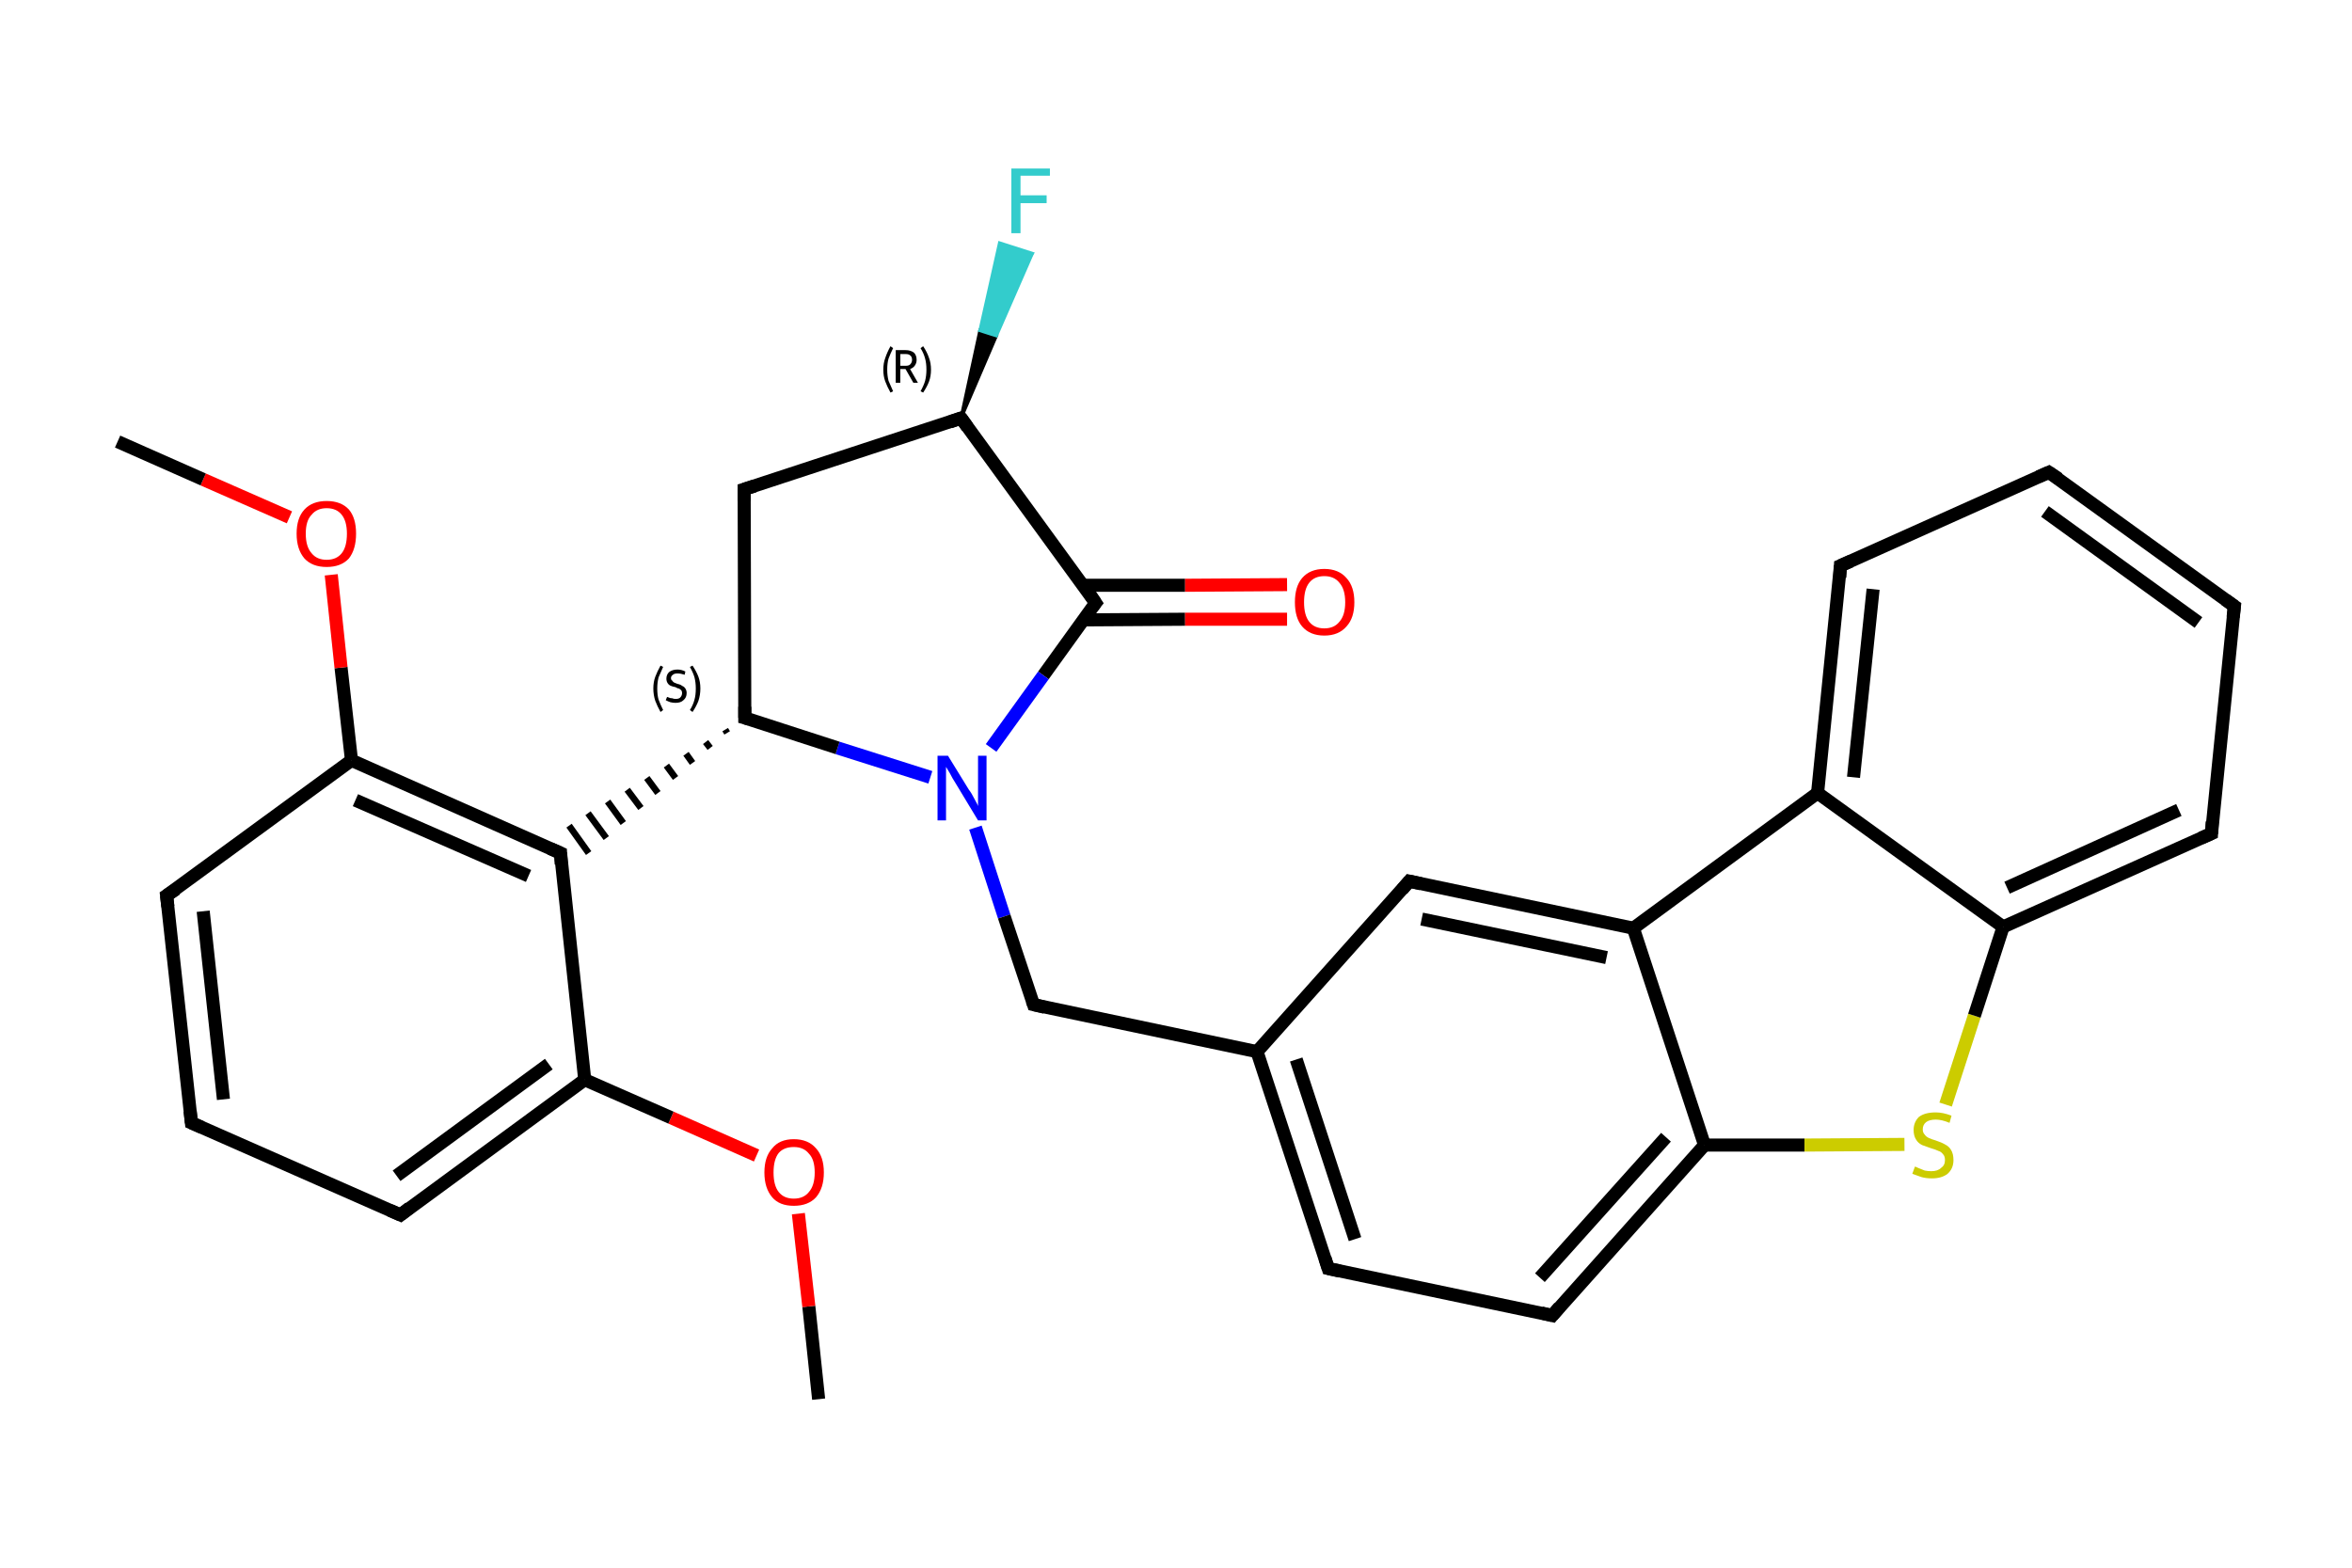 <?xml version='1.0' encoding='iso-8859-1'?>
<svg version='1.1' baseProfile='full'
              xmlns='http://www.w3.org/2000/svg'
                      xmlns:rdkit='http://www.rdkit.org/xml'
                      xmlns:xlink='http://www.w3.org/1999/xlink'
                  xml:space='preserve'
width='360px' height='240px' viewBox='0 0 360 240'>
<!-- END OF HEADER -->
<rect style='opacity:1.0;fill:#FFFFFF;stroke:none' width='360.0' height='240.0' x='0.0' y='0.0'> </rect>
<path class='bond-0 atom-0 atom-1' d='M 125.3,214.2 L 123.8,200.0' style='fill:none;fill-rule:evenodd;stroke:#000000;stroke-width:2.0px;stroke-linecap:butt;stroke-linejoin:miter;stroke-opacity:1' />
<path class='bond-0 atom-0 atom-1' d='M 123.8,200.0 L 122.2,185.8' style='fill:none;fill-rule:evenodd;stroke:#FF0000;stroke-width:2.0px;stroke-linecap:butt;stroke-linejoin:miter;stroke-opacity:1' />
<path class='bond-1 atom-1 atom-2' d='M 115.8,176.9 L 102.7,171.1' style='fill:none;fill-rule:evenodd;stroke:#FF0000;stroke-width:2.0px;stroke-linecap:butt;stroke-linejoin:miter;stroke-opacity:1' />
<path class='bond-1 atom-1 atom-2' d='M 102.7,171.1 L 89.5,165.3' style='fill:none;fill-rule:evenodd;stroke:#000000;stroke-width:2.0px;stroke-linecap:butt;stroke-linejoin:miter;stroke-opacity:1' />
<path class='bond-2 atom-2 atom-3' d='M 89.5,165.3 L 61.3,186.0' style='fill:none;fill-rule:evenodd;stroke:#000000;stroke-width:2.0px;stroke-linecap:butt;stroke-linejoin:miter;stroke-opacity:1' />
<path class='bond-2 atom-2 atom-3' d='M 84.0,162.9 L 60.7,180.0' style='fill:none;fill-rule:evenodd;stroke:#000000;stroke-width:2.0px;stroke-linecap:butt;stroke-linejoin:miter;stroke-opacity:1' />
<path class='bond-3 atom-3 atom-4' d='M 61.3,186.0 L 29.3,171.9' style='fill:none;fill-rule:evenodd;stroke:#000000;stroke-width:2.0px;stroke-linecap:butt;stroke-linejoin:miter;stroke-opacity:1' />
<path class='bond-4 atom-4 atom-5' d='M 29.3,171.9 L 25.5,137.1' style='fill:none;fill-rule:evenodd;stroke:#000000;stroke-width:2.0px;stroke-linecap:butt;stroke-linejoin:miter;stroke-opacity:1' />
<path class='bond-4 atom-4 atom-5' d='M 34.2,168.3 L 31.1,139.5' style='fill:none;fill-rule:evenodd;stroke:#000000;stroke-width:2.0px;stroke-linecap:butt;stroke-linejoin:miter;stroke-opacity:1' />
<path class='bond-5 atom-5 atom-6' d='M 25.5,137.1 L 53.8,116.4' style='fill:none;fill-rule:evenodd;stroke:#000000;stroke-width:2.0px;stroke-linecap:butt;stroke-linejoin:miter;stroke-opacity:1' />
<path class='bond-6 atom-6 atom-7' d='M 53.8,116.4 L 52.2,102.2' style='fill:none;fill-rule:evenodd;stroke:#000000;stroke-width:2.0px;stroke-linecap:butt;stroke-linejoin:miter;stroke-opacity:1' />
<path class='bond-6 atom-6 atom-7' d='M 52.2,102.2 L 50.7,88.0' style='fill:none;fill-rule:evenodd;stroke:#FF0000;stroke-width:2.0px;stroke-linecap:butt;stroke-linejoin:miter;stroke-opacity:1' />
<path class='bond-7 atom-7 atom-8' d='M 44.3,79.2 L 31.1,73.4' style='fill:none;fill-rule:evenodd;stroke:#FF0000;stroke-width:2.0px;stroke-linecap:butt;stroke-linejoin:miter;stroke-opacity:1' />
<path class='bond-7 atom-7 atom-8' d='M 31.1,73.4 L 18.0,67.6' style='fill:none;fill-rule:evenodd;stroke:#000000;stroke-width:2.0px;stroke-linecap:butt;stroke-linejoin:miter;stroke-opacity:1' />
<path class='bond-8 atom-6 atom-9' d='M 53.8,116.4 L 85.8,130.6' style='fill:none;fill-rule:evenodd;stroke:#000000;stroke-width:2.0px;stroke-linecap:butt;stroke-linejoin:miter;stroke-opacity:1' />
<path class='bond-8 atom-6 atom-9' d='M 54.4,122.5 L 80.9,134.1' style='fill:none;fill-rule:evenodd;stroke:#000000;stroke-width:2.0px;stroke-linecap:butt;stroke-linejoin:miter;stroke-opacity:1' />
<path class='bond-9 atom-10 atom-9' d='M 111.0,111.7 L 111.3,112.2' style='fill:none;fill-rule:evenodd;stroke:#000000;stroke-width:1.0px;stroke-linecap:butt;stroke-linejoin:miter;stroke-opacity:1' />
<path class='bond-9 atom-10 atom-9' d='M 108.0,113.6 L 108.7,114.5' style='fill:none;fill-rule:evenodd;stroke:#000000;stroke-width:1.0px;stroke-linecap:butt;stroke-linejoin:miter;stroke-opacity:1' />
<path class='bond-9 atom-10 atom-9' d='M 105.0,115.4 L 106.0,116.8' style='fill:none;fill-rule:evenodd;stroke:#000000;stroke-width:1.0px;stroke-linecap:butt;stroke-linejoin:miter;stroke-opacity:1' />
<path class='bond-9 atom-10 atom-9' d='M 102.0,117.2 L 103.4,119.1' style='fill:none;fill-rule:evenodd;stroke:#000000;stroke-width:1.0px;stroke-linecap:butt;stroke-linejoin:miter;stroke-opacity:1' />
<path class='bond-9 atom-10 atom-9' d='M 99.0,119.1 L 100.7,121.4' style='fill:none;fill-rule:evenodd;stroke:#000000;stroke-width:1.0px;stroke-linecap:butt;stroke-linejoin:miter;stroke-opacity:1' />
<path class='bond-9 atom-10 atom-9' d='M 96.0,120.9 L 98.1,123.7' style='fill:none;fill-rule:evenodd;stroke:#000000;stroke-width:1.0px;stroke-linecap:butt;stroke-linejoin:miter;stroke-opacity:1' />
<path class='bond-9 atom-10 atom-9' d='M 93.0,122.7 L 95.4,126.0' style='fill:none;fill-rule:evenodd;stroke:#000000;stroke-width:1.0px;stroke-linecap:butt;stroke-linejoin:miter;stroke-opacity:1' />
<path class='bond-9 atom-10 atom-9' d='M 90.0,124.5 L 92.8,128.3' style='fill:none;fill-rule:evenodd;stroke:#000000;stroke-width:1.0px;stroke-linecap:butt;stroke-linejoin:miter;stroke-opacity:1' />
<path class='bond-9 atom-10 atom-9' d='M 87.1,126.4 L 90.1,130.6' style='fill:none;fill-rule:evenodd;stroke:#000000;stroke-width:1.0px;stroke-linecap:butt;stroke-linejoin:miter;stroke-opacity:1' />
<path class='bond-10 atom-10 atom-11' d='M 114.0,109.9 L 113.9,74.9' style='fill:none;fill-rule:evenodd;stroke:#000000;stroke-width:2.0px;stroke-linecap:butt;stroke-linejoin:miter;stroke-opacity:1' />
<path class='bond-11 atom-11 atom-12' d='M 113.9,74.9 L 147.1,64.0' style='fill:none;fill-rule:evenodd;stroke:#000000;stroke-width:2.0px;stroke-linecap:butt;stroke-linejoin:miter;stroke-opacity:1' />
<path class='bond-12 atom-12 atom-13' d='M 147.1,64.0 L 150.0,50.6 L 152.5,51.4 Z' style='fill:#000000;fill-rule:evenodd;fill-opacity:1;stroke:#000000;stroke-width:0.5px;stroke-linecap:butt;stroke-linejoin:miter;stroke-opacity:1;' />
<path class='bond-12 atom-12 atom-13' d='M 150.0,50.6 L 158.0,38.8 L 153.0,37.2 Z' style='fill:#33CCCC;fill-rule:evenodd;fill-opacity:1;stroke:#33CCCC;stroke-width:0.5px;stroke-linecap:butt;stroke-linejoin:miter;stroke-opacity:1;' />
<path class='bond-12 atom-12 atom-13' d='M 150.0,50.6 L 152.5,51.4 L 158.0,38.8 Z' style='fill:#33CCCC;fill-rule:evenodd;fill-opacity:1;stroke:#33CCCC;stroke-width:0.5px;stroke-linecap:butt;stroke-linejoin:miter;stroke-opacity:1;' />
<path class='bond-13 atom-12 atom-14' d='M 147.1,64.0 L 167.7,92.3' style='fill:none;fill-rule:evenodd;stroke:#000000;stroke-width:2.0px;stroke-linecap:butt;stroke-linejoin:miter;stroke-opacity:1' />
<path class='bond-14 atom-14 atom-15' d='M 165.8,94.9 L 181.4,94.8' style='fill:none;fill-rule:evenodd;stroke:#000000;stroke-width:2.0px;stroke-linecap:butt;stroke-linejoin:miter;stroke-opacity:1' />
<path class='bond-14 atom-14 atom-15' d='M 181.4,94.8 L 197.0,94.8' style='fill:none;fill-rule:evenodd;stroke:#FF0000;stroke-width:2.0px;stroke-linecap:butt;stroke-linejoin:miter;stroke-opacity:1' />
<path class='bond-14 atom-14 atom-15' d='M 165.8,89.6 L 181.4,89.6' style='fill:none;fill-rule:evenodd;stroke:#000000;stroke-width:2.0px;stroke-linecap:butt;stroke-linejoin:miter;stroke-opacity:1' />
<path class='bond-14 atom-14 atom-15' d='M 181.4,89.6 L 197.0,89.5' style='fill:none;fill-rule:evenodd;stroke:#FF0000;stroke-width:2.0px;stroke-linecap:butt;stroke-linejoin:miter;stroke-opacity:1' />
<path class='bond-15 atom-14 atom-16' d='M 167.7,92.3 L 159.7,103.4' style='fill:none;fill-rule:evenodd;stroke:#000000;stroke-width:2.0px;stroke-linecap:butt;stroke-linejoin:miter;stroke-opacity:1' />
<path class='bond-15 atom-14 atom-16' d='M 159.7,103.4 L 151.7,114.5' style='fill:none;fill-rule:evenodd;stroke:#0000FF;stroke-width:2.0px;stroke-linecap:butt;stroke-linejoin:miter;stroke-opacity:1' />
<path class='bond-16 atom-16 atom-17' d='M 149.3,126.7 L 153.7,140.3' style='fill:none;fill-rule:evenodd;stroke:#0000FF;stroke-width:2.0px;stroke-linecap:butt;stroke-linejoin:miter;stroke-opacity:1' />
<path class='bond-16 atom-16 atom-17' d='M 153.7,140.3 L 158.2,153.8' style='fill:none;fill-rule:evenodd;stroke:#000000;stroke-width:2.0px;stroke-linecap:butt;stroke-linejoin:miter;stroke-opacity:1' />
<path class='bond-17 atom-17 atom-18' d='M 158.2,153.8 L 192.4,161.0' style='fill:none;fill-rule:evenodd;stroke:#000000;stroke-width:2.0px;stroke-linecap:butt;stroke-linejoin:miter;stroke-opacity:1' />
<path class='bond-18 atom-18 atom-19' d='M 192.4,161.0 L 203.3,194.2' style='fill:none;fill-rule:evenodd;stroke:#000000;stroke-width:2.0px;stroke-linecap:butt;stroke-linejoin:miter;stroke-opacity:1' />
<path class='bond-18 atom-18 atom-19' d='M 198.4,162.2 L 207.4,189.7' style='fill:none;fill-rule:evenodd;stroke:#000000;stroke-width:2.0px;stroke-linecap:butt;stroke-linejoin:miter;stroke-opacity:1' />
<path class='bond-19 atom-19 atom-20' d='M 203.3,194.2 L 237.6,201.4' style='fill:none;fill-rule:evenodd;stroke:#000000;stroke-width:2.0px;stroke-linecap:butt;stroke-linejoin:miter;stroke-opacity:1' />
<path class='bond-20 atom-20 atom-21' d='M 237.6,201.4 L 260.9,175.3' style='fill:none;fill-rule:evenodd;stroke:#000000;stroke-width:2.0px;stroke-linecap:butt;stroke-linejoin:miter;stroke-opacity:1' />
<path class='bond-20 atom-20 atom-21' d='M 235.7,195.6 L 255.0,174.1' style='fill:none;fill-rule:evenodd;stroke:#000000;stroke-width:2.0px;stroke-linecap:butt;stroke-linejoin:miter;stroke-opacity:1' />
<path class='bond-21 atom-21 atom-22' d='M 260.9,175.3 L 276.2,175.3' style='fill:none;fill-rule:evenodd;stroke:#000000;stroke-width:2.0px;stroke-linecap:butt;stroke-linejoin:miter;stroke-opacity:1' />
<path class='bond-21 atom-21 atom-22' d='M 276.2,175.3 L 291.5,175.2' style='fill:none;fill-rule:evenodd;stroke:#CCCC00;stroke-width:2.0px;stroke-linecap:butt;stroke-linejoin:miter;stroke-opacity:1' />
<path class='bond-22 atom-22 atom-23' d='M 297.8,169.1 L 302.2,155.5' style='fill:none;fill-rule:evenodd;stroke:#CCCC00;stroke-width:2.0px;stroke-linecap:butt;stroke-linejoin:miter;stroke-opacity:1' />
<path class='bond-22 atom-22 atom-23' d='M 302.2,155.5 L 306.6,141.9' style='fill:none;fill-rule:evenodd;stroke:#000000;stroke-width:2.0px;stroke-linecap:butt;stroke-linejoin:miter;stroke-opacity:1' />
<path class='bond-23 atom-23 atom-24' d='M 306.6,141.9 L 338.5,127.6' style='fill:none;fill-rule:evenodd;stroke:#000000;stroke-width:2.0px;stroke-linecap:butt;stroke-linejoin:miter;stroke-opacity:1' />
<path class='bond-23 atom-23 atom-24' d='M 307.2,135.9 L 333.5,124.0' style='fill:none;fill-rule:evenodd;stroke:#000000;stroke-width:2.0px;stroke-linecap:butt;stroke-linejoin:miter;stroke-opacity:1' />
<path class='bond-24 atom-24 atom-25' d='M 338.5,127.6 L 342.0,92.8' style='fill:none;fill-rule:evenodd;stroke:#000000;stroke-width:2.0px;stroke-linecap:butt;stroke-linejoin:miter;stroke-opacity:1' />
<path class='bond-25 atom-25 atom-26' d='M 342.0,92.8 L 313.6,72.3' style='fill:none;fill-rule:evenodd;stroke:#000000;stroke-width:2.0px;stroke-linecap:butt;stroke-linejoin:miter;stroke-opacity:1' />
<path class='bond-25 atom-25 atom-26' d='M 336.5,95.3 L 313.0,78.3' style='fill:none;fill-rule:evenodd;stroke:#000000;stroke-width:2.0px;stroke-linecap:butt;stroke-linejoin:miter;stroke-opacity:1' />
<path class='bond-26 atom-26 atom-27' d='M 313.6,72.3 L 281.7,86.6' style='fill:none;fill-rule:evenodd;stroke:#000000;stroke-width:2.0px;stroke-linecap:butt;stroke-linejoin:miter;stroke-opacity:1' />
<path class='bond-27 atom-27 atom-28' d='M 281.7,86.6 L 278.2,121.4' style='fill:none;fill-rule:evenodd;stroke:#000000;stroke-width:2.0px;stroke-linecap:butt;stroke-linejoin:miter;stroke-opacity:1' />
<path class='bond-27 atom-27 atom-28' d='M 286.7,90.2 L 283.7,119.0' style='fill:none;fill-rule:evenodd;stroke:#000000;stroke-width:2.0px;stroke-linecap:butt;stroke-linejoin:miter;stroke-opacity:1' />
<path class='bond-28 atom-28 atom-29' d='M 278.2,121.4 L 250.0,142.1' style='fill:none;fill-rule:evenodd;stroke:#000000;stroke-width:2.0px;stroke-linecap:butt;stroke-linejoin:miter;stroke-opacity:1' />
<path class='bond-29 atom-29 atom-30' d='M 250.0,142.1 L 215.7,134.9' style='fill:none;fill-rule:evenodd;stroke:#000000;stroke-width:2.0px;stroke-linecap:butt;stroke-linejoin:miter;stroke-opacity:1' />
<path class='bond-29 atom-29 atom-30' d='M 245.9,146.6 L 217.6,140.7' style='fill:none;fill-rule:evenodd;stroke:#000000;stroke-width:2.0px;stroke-linecap:butt;stroke-linejoin:miter;stroke-opacity:1' />
<path class='bond-30 atom-9 atom-2' d='M 85.8,130.6 L 89.5,165.3' style='fill:none;fill-rule:evenodd;stroke:#000000;stroke-width:2.0px;stroke-linecap:butt;stroke-linejoin:miter;stroke-opacity:1' />
<path class='bond-31 atom-16 atom-10' d='M 142.4,119.0 L 128.2,114.5' style='fill:none;fill-rule:evenodd;stroke:#0000FF;stroke-width:2.0px;stroke-linecap:butt;stroke-linejoin:miter;stroke-opacity:1' />
<path class='bond-31 atom-16 atom-10' d='M 128.2,114.5 L 114.0,109.9' style='fill:none;fill-rule:evenodd;stroke:#000000;stroke-width:2.0px;stroke-linecap:butt;stroke-linejoin:miter;stroke-opacity:1' />
<path class='bond-32 atom-30 atom-18' d='M 215.7,134.9 L 192.4,161.0' style='fill:none;fill-rule:evenodd;stroke:#000000;stroke-width:2.0px;stroke-linecap:butt;stroke-linejoin:miter;stroke-opacity:1' />
<path class='bond-33 atom-29 atom-21' d='M 250.0,142.1 L 260.9,175.3' style='fill:none;fill-rule:evenodd;stroke:#000000;stroke-width:2.0px;stroke-linecap:butt;stroke-linejoin:miter;stroke-opacity:1' />
<path class='bond-34 atom-28 atom-23' d='M 278.2,121.4 L 306.6,141.9' style='fill:none;fill-rule:evenodd;stroke:#000000;stroke-width:2.0px;stroke-linecap:butt;stroke-linejoin:miter;stroke-opacity:1' />
<path d='M 62.7,184.9 L 61.3,186.0 L 59.7,185.3' style='fill:none;stroke:#000000;stroke-width:2.0px;stroke-linecap:butt;stroke-linejoin:miter;stroke-opacity:1;' />
<path d='M 30.9,172.6 L 29.3,171.9 L 29.1,170.1' style='fill:none;stroke:#000000;stroke-width:2.0px;stroke-linecap:butt;stroke-linejoin:miter;stroke-opacity:1;' />
<path d='M 25.7,138.8 L 25.5,137.1 L 27.0,136.1' style='fill:none;stroke:#000000;stroke-width:2.0px;stroke-linecap:butt;stroke-linejoin:miter;stroke-opacity:1;' />
<path d='M 84.2,129.9 L 85.8,130.6 L 85.9,132.3' style='fill:none;stroke:#000000;stroke-width:2.0px;stroke-linecap:butt;stroke-linejoin:miter;stroke-opacity:1;' />
<path d='M 114.0,108.2 L 114.0,109.9 L 114.7,110.1' style='fill:none;stroke:#000000;stroke-width:2.0px;stroke-linecap:butt;stroke-linejoin:miter;stroke-opacity:1;' />
<path d='M 113.9,76.7 L 113.9,74.9 L 115.5,74.4' style='fill:none;stroke:#000000;stroke-width:2.0px;stroke-linecap:butt;stroke-linejoin:miter;stroke-opacity:1;' />
<path d='M 145.4,64.6 L 147.1,64.0 L 148.1,65.4' style='fill:none;stroke:#000000;stroke-width:2.0px;stroke-linecap:butt;stroke-linejoin:miter;stroke-opacity:1;' />
<path d='M 166.7,90.8 L 167.7,92.3 L 167.3,92.8' style='fill:none;stroke:#000000;stroke-width:2.0px;stroke-linecap:butt;stroke-linejoin:miter;stroke-opacity:1;' />
<path d='M 158.0,153.2 L 158.2,153.8 L 159.9,154.2' style='fill:none;stroke:#000000;stroke-width:2.0px;stroke-linecap:butt;stroke-linejoin:miter;stroke-opacity:1;' />
<path d='M 202.8,192.6 L 203.3,194.2 L 205.1,194.6' style='fill:none;stroke:#000000;stroke-width:2.0px;stroke-linecap:butt;stroke-linejoin:miter;stroke-opacity:1;' />
<path d='M 235.9,201.0 L 237.6,201.4 L 238.7,200.1' style='fill:none;stroke:#000000;stroke-width:2.0px;stroke-linecap:butt;stroke-linejoin:miter;stroke-opacity:1;' />
<path d='M 336.9,128.3 L 338.5,127.6 L 338.6,125.8' style='fill:none;stroke:#000000;stroke-width:2.0px;stroke-linecap:butt;stroke-linejoin:miter;stroke-opacity:1;' />
<path d='M 341.8,94.5 L 342.0,92.8 L 340.6,91.8' style='fill:none;stroke:#000000;stroke-width:2.0px;stroke-linecap:butt;stroke-linejoin:miter;stroke-opacity:1;' />
<path d='M 315.1,73.3 L 313.6,72.3 L 312.0,73.0' style='fill:none;stroke:#000000;stroke-width:2.0px;stroke-linecap:butt;stroke-linejoin:miter;stroke-opacity:1;' />
<path d='M 283.3,85.9 L 281.7,86.6 L 281.6,88.4' style='fill:none;stroke:#000000;stroke-width:2.0px;stroke-linecap:butt;stroke-linejoin:miter;stroke-opacity:1;' />
<path d='M 217.5,135.3 L 215.7,134.9 L 214.6,136.2' style='fill:none;stroke:#000000;stroke-width:2.0px;stroke-linecap:butt;stroke-linejoin:miter;stroke-opacity:1;' />
<path class='atom-1' d='M 117.0 179.5
Q 117.0 177.1, 118.2 175.8
Q 119.3 174.4, 121.5 174.4
Q 123.7 174.4, 124.9 175.8
Q 126.1 177.1, 126.1 179.5
Q 126.1 181.9, 124.9 183.3
Q 123.7 184.6, 121.5 184.6
Q 119.3 184.6, 118.2 183.3
Q 117.0 181.9, 117.0 179.5
M 121.5 183.5
Q 123.0 183.5, 123.8 182.5
Q 124.7 181.5, 124.7 179.5
Q 124.7 177.5, 123.8 176.6
Q 123.0 175.6, 121.5 175.6
Q 120.0 175.6, 119.2 176.5
Q 118.4 177.5, 118.4 179.5
Q 118.4 181.5, 119.2 182.5
Q 120.0 183.5, 121.5 183.5
' fill='#FF0000'/>
<path class='atom-7' d='M 45.4 81.7
Q 45.4 79.3, 46.6 78.0
Q 47.8 76.7, 50.0 76.7
Q 52.2 76.7, 53.4 78.0
Q 54.5 79.3, 54.5 81.7
Q 54.5 84.1, 53.4 85.5
Q 52.2 86.8, 50.0 86.8
Q 47.8 86.8, 46.6 85.5
Q 45.4 84.1, 45.4 81.7
M 50.0 85.7
Q 51.5 85.7, 52.3 84.7
Q 53.1 83.7, 53.1 81.7
Q 53.1 79.8, 52.3 78.8
Q 51.5 77.8, 50.0 77.8
Q 48.5 77.8, 47.7 78.8
Q 46.8 79.7, 46.8 81.7
Q 46.8 83.7, 47.7 84.7
Q 48.5 85.7, 50.0 85.7
' fill='#FF0000'/>
<path class='atom-13' d='M 154.8 25.8
L 160.7 25.8
L 160.7 26.9
L 156.2 26.9
L 156.2 29.9
L 160.2 29.9
L 160.2 31.1
L 156.2 31.1
L 156.2 35.7
L 154.8 35.7
L 154.8 25.8
' fill='#33CCCC'/>
<path class='atom-15' d='M 198.2 92.2
Q 198.2 89.8, 199.3 88.5
Q 200.5 87.1, 202.7 87.1
Q 204.9 87.1, 206.1 88.5
Q 207.3 89.8, 207.3 92.2
Q 207.3 94.6, 206.1 95.9
Q 204.9 97.3, 202.7 97.3
Q 200.5 97.3, 199.3 95.9
Q 198.2 94.6, 198.2 92.2
M 202.7 96.2
Q 204.2 96.2, 205.0 95.2
Q 205.9 94.2, 205.9 92.2
Q 205.9 90.2, 205.0 89.2
Q 204.2 88.2, 202.7 88.2
Q 201.2 88.2, 200.4 89.2
Q 199.6 90.2, 199.6 92.2
Q 199.6 94.2, 200.4 95.2
Q 201.2 96.2, 202.7 96.2
' fill='#FF0000'/>
<path class='atom-16' d='M 145.1 115.7
L 148.3 120.9
Q 148.7 121.4, 149.2 122.4
Q 149.7 123.3, 149.7 123.4
L 149.7 115.7
L 151.0 115.7
L 151.0 125.6
L 149.7 125.6
L 146.2 119.8
Q 145.8 119.2, 145.4 118.4
Q 144.9 117.6, 144.8 117.4
L 144.8 125.6
L 143.5 125.6
L 143.5 115.7
L 145.1 115.7
' fill='#0000FF'/>
<path class='atom-22' d='M 293.1 178.6
Q 293.2 178.6, 293.6 178.8
Q 294.1 179.0, 294.6 179.2
Q 295.1 179.3, 295.6 179.3
Q 296.6 179.3, 297.1 178.8
Q 297.7 178.4, 297.7 177.6
Q 297.7 177.0, 297.4 176.7
Q 297.1 176.3, 296.7 176.2
Q 296.3 176.0, 295.6 175.8
Q 294.7 175.5, 294.2 175.3
Q 293.6 175.0, 293.3 174.5
Q 292.9 173.9, 292.9 173.0
Q 292.9 171.8, 293.7 171.0
Q 294.6 170.3, 296.3 170.3
Q 297.4 170.3, 298.7 170.8
L 298.4 171.9
Q 297.2 171.4, 296.3 171.4
Q 295.3 171.4, 294.8 171.8
Q 294.3 172.2, 294.3 172.9
Q 294.3 173.4, 294.6 173.7
Q 294.8 174.0, 295.2 174.2
Q 295.6 174.4, 296.3 174.6
Q 297.2 174.9, 297.7 175.2
Q 298.3 175.5, 298.6 176.0
Q 299.0 176.6, 299.0 177.6
Q 299.0 178.9, 298.1 179.7
Q 297.2 180.4, 295.7 180.4
Q 294.8 180.4, 294.1 180.2
Q 293.5 180.0, 292.7 179.7
L 293.1 178.6
' fill='#CCCC00'/>
<path class='note' d='M 100.0 105.4
Q 100.0 104.4, 100.3 103.6
Q 100.6 102.8, 101.1 101.9
L 101.5 102.1
Q 101.1 103.0, 100.8 103.7
Q 100.6 104.5, 100.6 105.4
Q 100.6 106.4, 100.8 107.1
Q 101.1 107.9, 101.5 108.7
L 101.1 109.0
Q 100.6 108.1, 100.3 107.3
Q 100.0 106.4, 100.0 105.4
' fill='#000000'/>
<path class='note' d='M 102.1 106.7
Q 102.2 106.7, 102.4 106.8
Q 102.6 106.9, 102.9 106.9
Q 103.1 107.0, 103.4 107.0
Q 103.9 107.0, 104.1 106.8
Q 104.4 106.5, 104.4 106.1
Q 104.4 105.9, 104.3 105.7
Q 104.1 105.5, 103.9 105.4
Q 103.7 105.4, 103.4 105.2
Q 102.9 105.1, 102.7 105.0
Q 102.4 104.9, 102.2 104.6
Q 102.0 104.3, 102.0 103.9
Q 102.0 103.3, 102.4 102.9
Q 102.9 102.5, 103.7 102.5
Q 104.3 102.5, 104.9 102.8
L 104.8 103.3
Q 104.2 103.1, 103.7 103.1
Q 103.2 103.1, 103.0 103.3
Q 102.7 103.5, 102.7 103.8
Q 102.7 104.1, 102.9 104.2
Q 103.0 104.4, 103.2 104.5
Q 103.4 104.6, 103.7 104.7
Q 104.2 104.8, 104.4 105.0
Q 104.7 105.1, 104.9 105.4
Q 105.1 105.7, 105.1 106.1
Q 105.1 106.8, 104.6 107.2
Q 104.2 107.6, 103.4 107.6
Q 103.0 107.6, 102.6 107.5
Q 102.3 107.4, 101.9 107.2
L 102.1 106.7
' fill='#000000'/>
<path class='note' d='M 107.2 105.4
Q 107.2 106.4, 106.9 107.3
Q 106.6 108.1, 106.0 109.0
L 105.6 108.7
Q 106.1 107.9, 106.3 107.1
Q 106.5 106.4, 106.5 105.4
Q 106.5 104.5, 106.3 103.7
Q 106.1 103.0, 105.6 102.1
L 106.0 101.9
Q 106.6 102.8, 106.9 103.6
Q 107.2 104.4, 107.2 105.4
' fill='#000000'/>
<path class='note' d='M 135.2 56.6
Q 135.2 55.6, 135.5 54.8
Q 135.8 53.9, 136.3 53.0
L 136.7 53.3
Q 136.3 54.1, 136.0 54.9
Q 135.8 55.6, 135.8 56.6
Q 135.8 57.5, 136.0 58.3
Q 136.3 59.0, 136.7 59.9
L 136.3 60.1
Q 135.8 59.2, 135.5 58.4
Q 135.2 57.6, 135.2 56.6
' fill='#000000'/>
<path class='note' d='M 139.8 58.6
L 138.6 56.5
L 138.6 56.5
L 137.8 56.5
L 137.8 58.6
L 137.1 58.6
L 137.1 53.6
L 138.6 53.6
Q 139.4 53.6, 139.9 54.0
Q 140.3 54.4, 140.3 55.1
Q 140.3 55.6, 140.0 56.0
Q 139.8 56.3, 139.3 56.5
L 140.5 58.6
L 139.8 58.6
M 137.8 56.0
L 138.6 56.0
Q 139.1 56.0, 139.3 55.8
Q 139.6 55.5, 139.6 55.1
Q 139.6 54.6, 139.3 54.4
Q 139.1 54.2, 138.6 54.2
L 137.8 54.2
L 137.8 56.0
' fill='#000000'/>
<path class='note' d='M 142.5 56.6
Q 142.5 57.6, 142.2 58.4
Q 141.9 59.2, 141.3 60.1
L 140.9 59.9
Q 141.4 59.0, 141.6 58.3
Q 141.8 57.5, 141.8 56.6
Q 141.8 55.6, 141.6 54.9
Q 141.4 54.1, 140.9 53.3
L 141.3 53.0
Q 141.9 53.9, 142.2 54.8
Q 142.5 55.6, 142.5 56.6
' fill='#000000'/>
</svg>
